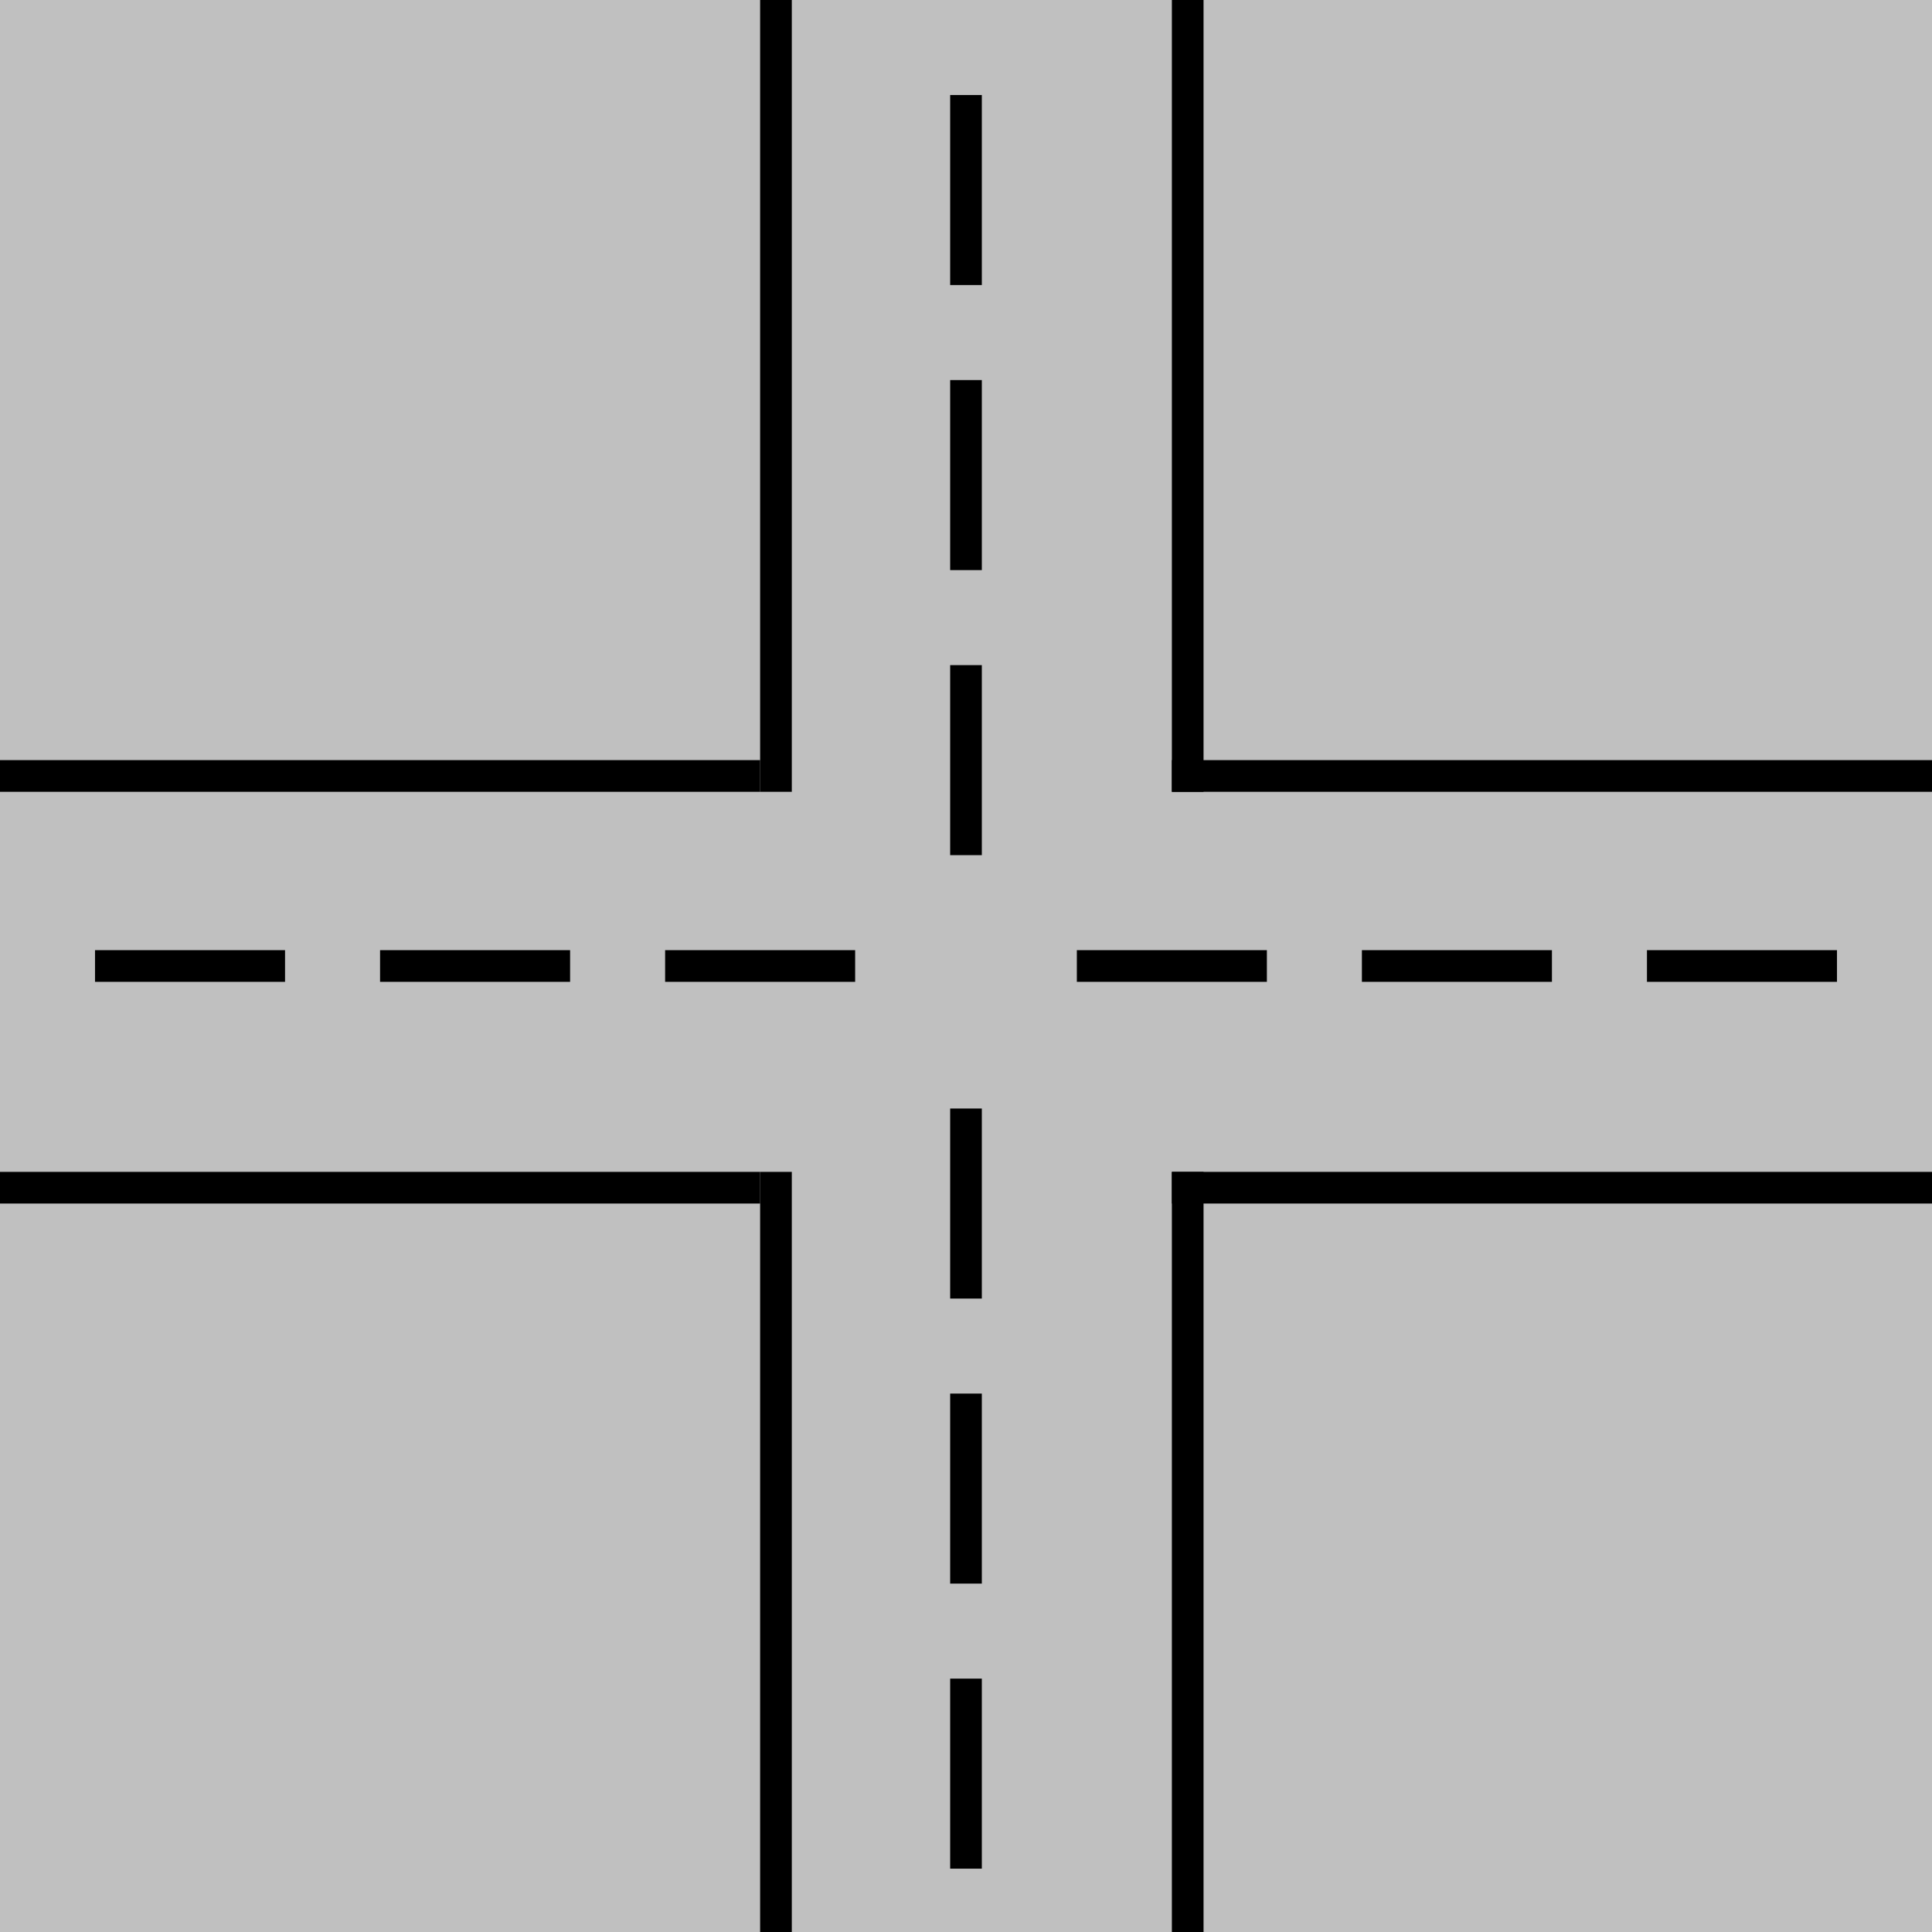 <svg width="61" height="61" viewBox="0 0 61 61" fill="none" xmlns="http://www.w3.org/2000/svg">
<rect x="0" y="0" width="61" height="61" fill="#808080" stroke="none"/>
<rect x="61" width="61" height="61" transform="rotate(90 61 0)" fill="white" fill-opacity="0.5"/>
<line x1="24.5" y1="37" x2="24.5" y2="61" stroke="black"/>
<line x1="37.5" y1="37" x2="37.5" y2="61" stroke="black"/>
<line x1="24.5" y1="2.68718e-08" x2="24.5" y2="25" stroke="black"/>
<line x1="37.5" y1="2.68718e-08" x2="37.5" y2="25" stroke="black"/>
<line x1="30.5" y1="9" x2="30.5" y2="3" stroke="black"/>
<line x1="30.5" y1="18" x2="30.5" y2="12" stroke="black"/>
<line x1="30.5" y1="27" x2="30.5" y2="21" stroke="black"/>
<line x1="30.5" y1="41" x2="30.5" y2="35" stroke="black"/>
<line x1="30.5" y1="50" x2="30.5" y2="44" stroke="black"/>
<line x1="30.5" y1="59" x2="30.5" y2="53" stroke="black"/>
<line x1="24" y1="24.5" x2="5.68765e-06" y2="24.5" stroke="black"/>
<line x1="24" y1="37.5" x2="5.68765e-06" y2="37.5" stroke="black"/>
<line x1="61" y1="24.5" x2="37" y2="24.5" stroke="black"/>
<line x1="61" y1="37.5" x2="37" y2="37.5" stroke="black"/>
<line x1="52" y1="30.5" x2="58" y2="30.5" stroke="black"/>
<line x1="43" y1="30.5" x2="49" y2="30.5" stroke="black"/>
<line x1="34" y1="30.5" x2="40" y2="30.5" stroke="black"/>
<line x1="21" y1="30.5" x2="27" y2="30.5" stroke="black"/>
<line x1="12" y1="30.5" x2="18" y2="30.5" stroke="black"/>
<line x1="3" y1="30.5" x2="9" y2="30.5" stroke="black"/>
</svg>
